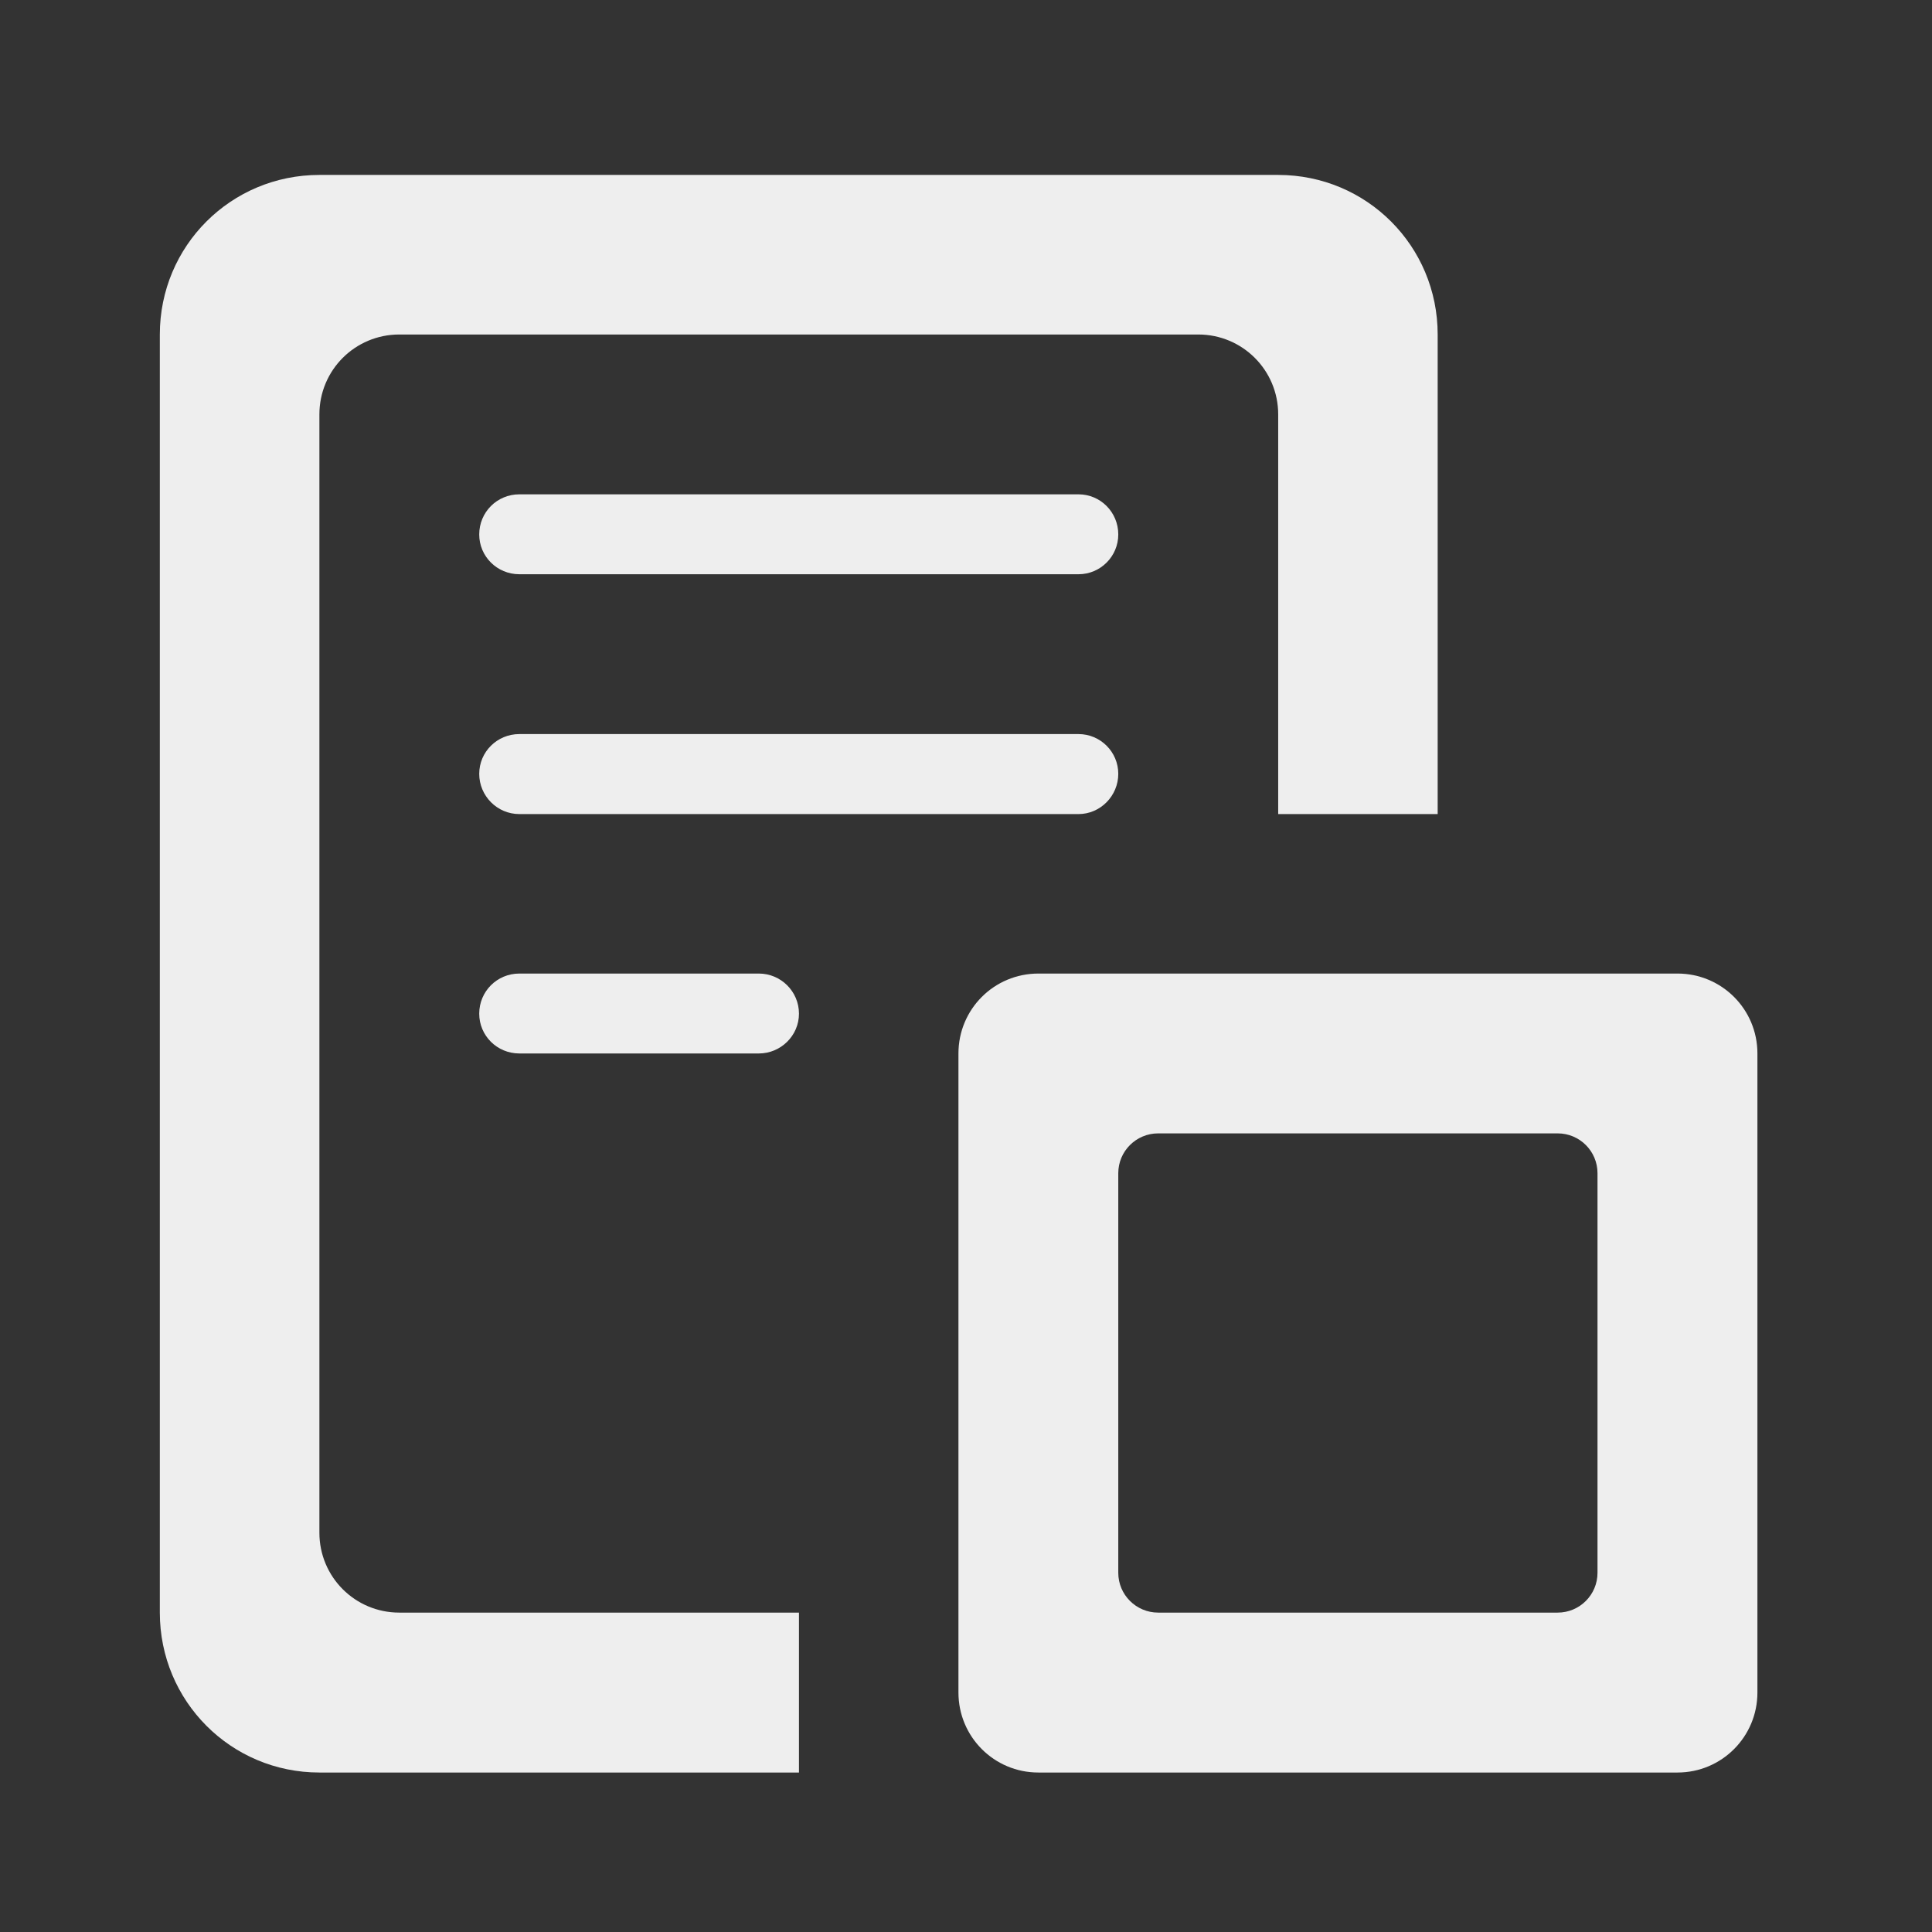 
<svg xmlns="http://www.w3.org/2000/svg" xmlns:xlink="http://www.w3.org/1999/xlink" width="22px" height="22px" viewBox="0 0 22 22" version="1.1">
<rect x="0" y="0" width="22" height="22" fill="#333333" stroke="none"/>
<g id="surface1">
     <defs>
  <style id="current-color-scheme" type="text/css">
   .ColorScheme-Text { color:#eeeeee; } .ColorScheme-Highlight { color:#424242; }
  </style>
 </defs>
<path style="fill:currentColor" class="ColorScheme-Text" d="M 5.914 5.629 L 12.281 5.629 C 12.531 5.629 12.734 5.832 12.734 6.086 C 12.734 6.336 12.531 6.539 12.281 6.539 L 5.914 6.539 C 5.66 6.539 5.457 6.336 5.457 6.086 C 5.457 5.832 5.66 5.629 5.914 5.629 Z M 5.914 5.629 "/>
     <defs>
  <style id="current-color-scheme" type="text/css">
   .ColorScheme-Text { color:#eeeeee; } .ColorScheme-Highlight { color:#424242; }
  </style>
 </defs>
<path style="fill:currentColor" class="ColorScheme-Text" d="M 5.914 8.359 L 12.281 8.359 C 12.531 8.359 12.734 8.562 12.734 8.812 C 12.734 9.062 12.531 9.27 12.281 9.27 L 5.914 9.27 C 5.66 9.27 5.457 9.062 5.457 8.812 C 5.457 8.562 5.66 8.359 5.914 8.359 Z M 5.914 8.359 "/>
     <defs>
  <style id="current-color-scheme" type="text/css">
   .ColorScheme-Text { color:#eeeeee; } .ColorScheme-Highlight { color:#424242; }
  </style>
 </defs>
<path style="fill:currentColor" class="ColorScheme-Text" d="M 5.914 11.086 L 8.641 11.086 C 8.891 11.086 9.098 11.289 9.098 11.543 C 9.098 11.793 8.891 11.996 8.641 11.996 L 5.914 11.996 C 5.66 11.996 5.457 11.793 5.457 11.543 C 5.457 11.289 5.66 11.086 5.914 11.086 Z M 5.914 11.086 "/>
     <defs>
  <style id="current-color-scheme" type="text/css">
   .ColorScheme-Text { color:#eeeeee; } .ColorScheme-Highlight { color:#424242; }
  </style>
 </defs>
<path style="fill:currentColor" class="ColorScheme-Text" d="M 3.637 1.992 C 2.629 1.992 1.82 2.801 1.82 3.809 L 1.82 18.363 C 1.82 19.371 2.629 20.184 3.637 20.184 L 9.098 20.184 L 9.098 18.363 L 4.547 18.363 C 4.043 18.363 3.637 17.957 3.637 17.453 L 3.637 4.719 C 3.637 4.215 4.043 3.809 4.547 3.809 L 13.645 3.809 C 14.148 3.809 14.555 4.215 14.555 4.719 L 14.555 9.27 L 16.371 9.27 L 16.371 3.809 C 16.371 2.801 15.562 1.992 14.555 1.992 Z M 3.637 1.992 "/>
     <defs>
  <style id="current-color-scheme" type="text/css">
   .ColorScheme-Text { color:#eeeeee; } .ColorScheme-Highlight { color:#424242; }
  </style>
 </defs>
<path style="fill:currentColor" class="ColorScheme-Text" d="M 11.824 11.086 C 11.32 11.086 10.914 11.492 10.914 11.996 L 10.914 19.273 C 10.914 19.777 11.32 20.184 11.824 20.184 L 19.102 20.184 C 19.605 20.184 20.012 19.777 20.012 19.273 L 20.012 11.996 C 20.012 11.492 19.605 11.086 19.102 11.086 Z M 13.188 12.906 L 17.738 12.906 C 17.988 12.906 18.191 13.109 18.191 13.359 L 18.191 17.91 C 18.191 18.16 17.988 18.363 17.738 18.363 L 13.188 18.363 C 12.938 18.363 12.734 18.16 12.734 17.91 L 12.734 13.359 C 12.734 13.109 12.938 12.906 13.188 12.906 Z M 13.188 12.906 "/>
</g>
</svg>
